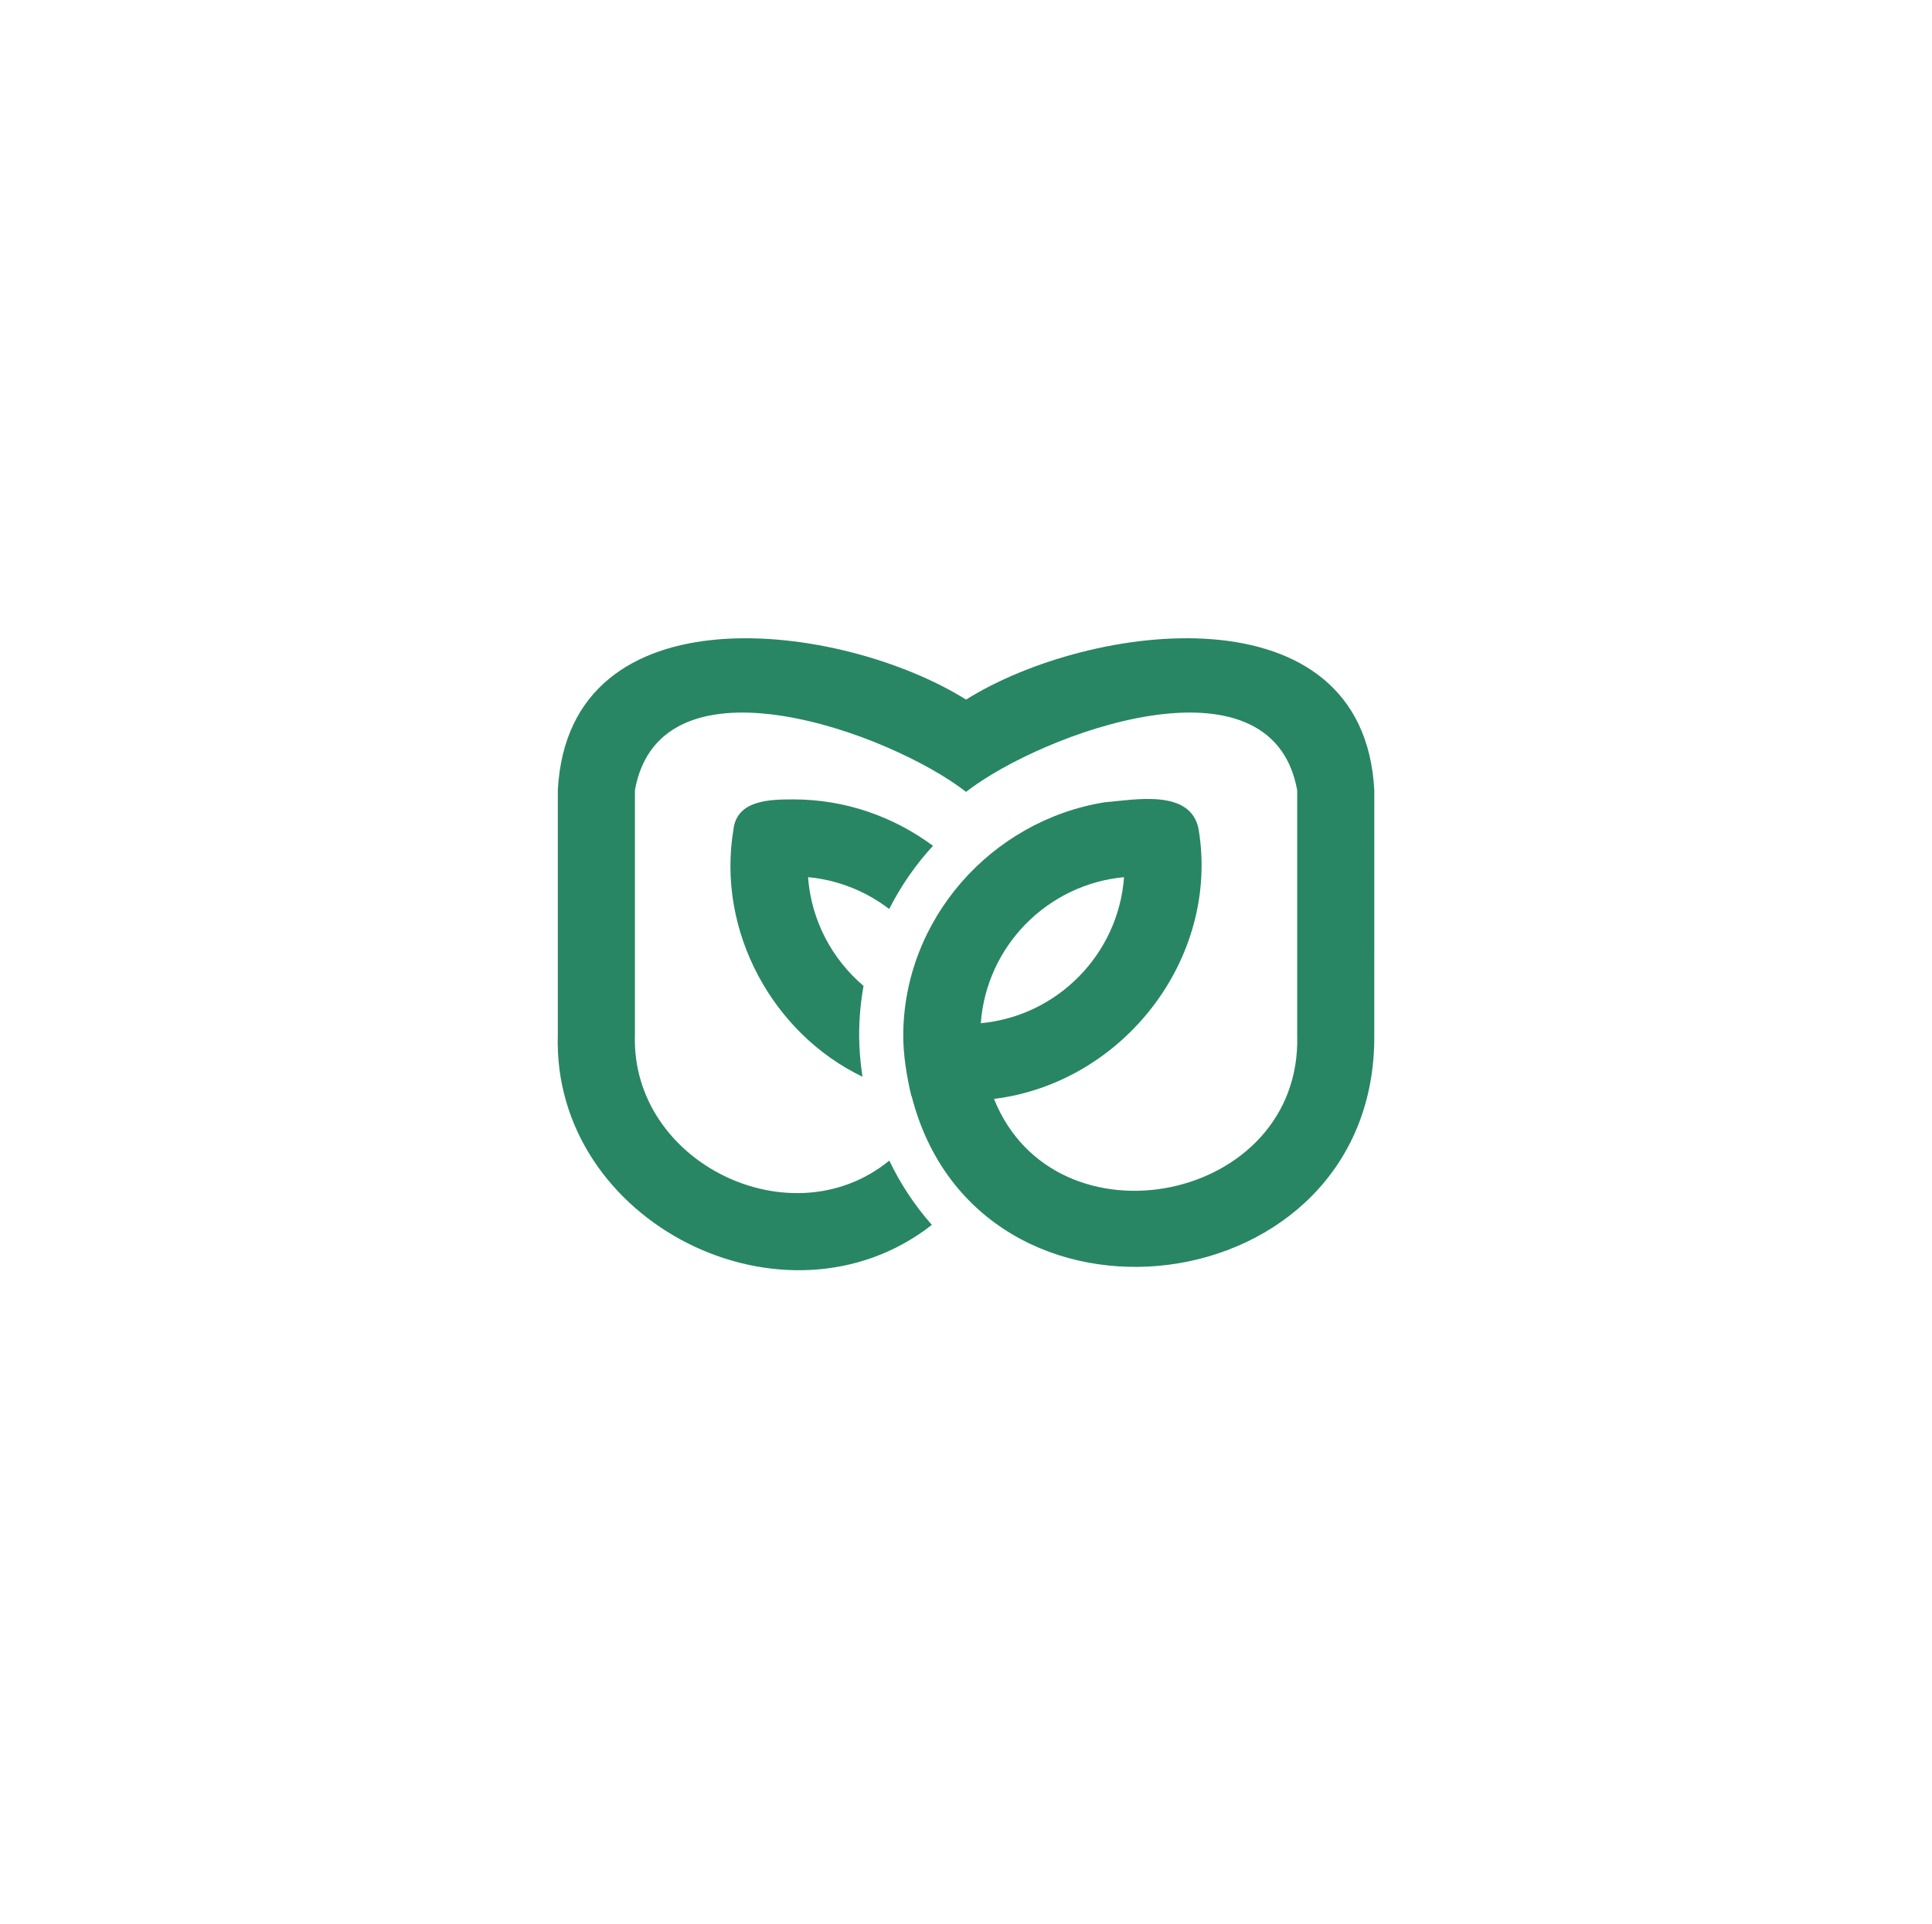 <?xml version="1.0" encoding="UTF-8"?>
<svg xmlns="http://www.w3.org/2000/svg" xmlns:xlink="http://www.w3.org/1999/xlink" width="408.417pt" height="406.771pt" viewBox="0 0 408.417 406.771" version="1.1">
<g id="surface1">
<path style=" stroke:none;fill-rule:nonzero;fill:rgb(15.686%,52.55%,39.215%);fill-opacity:1;" d="M 237.617 185.457 C 236.426 201.742 223.535 214.832 207.336 216.336 C 208.523 200.047 221.418 186.957 237.617 185.457 M 204.219 147.914 C 178.027 131.527 120.219 123.906 117.922 167.059 L 117.922 218.797 C 116.684 258.531 166.031 283.176 196.992 258.973 C 193.387 254.891 190.348 250.32 187.996 245.375 C 167.305 262.328 133.359 245.852 134.219 218.797 C 134.219 218.797 134.219 167.059 134.219 167.059 C 139.637 137.059 188.312 155.031 204.219 167.422 C 220.18 155.02 268.77 137.062 274.219 167.059 L 274.219 218.797 C 275.332 254.258 223.078 264.66 210.129 232.336 C 237.348 228.973 257.898 202.746 253.387 175.344 C 251.746 166.641 239.656 169.137 233.52 169.621 C 209.465 173.523 191.051 194.406 190.945 218.797 C 190.926 223.059 191.672 227.562 192.656 231.727 L 192.711 231.734 C 206.762 286.691 290.988 276.195 290.516 218.797 C 290.516 218.797 290.516 167.059 290.52 167.059 C 288.238 123.906 230.383 131.523 204.219 147.914 "/>
<path style=" stroke:none;fill-rule:nonzero;fill:rgb(15.686%,52.55%,39.215%);fill-opacity:1;" d="M 197.23 178.828 C 188.957 172.699 178.77 169.012 167.707 169.012 C 162.906 169.023 155.789 169.07 155.051 175.348 C 151.426 197.07 163.531 218.637 182.328 227.645 C 182 225.473 181.758 223.27 181.676 221.027 C 181.477 216.797 181.828 212.516 182.547 208.449 C 175.922 202.805 171.496 194.652 170.82 185.457 C 177.234 186.051 183.121 188.477 187.973 192.188 C 190.445 187.309 193.562 182.812 197.23 178.828 "/>
</g>
</svg>
